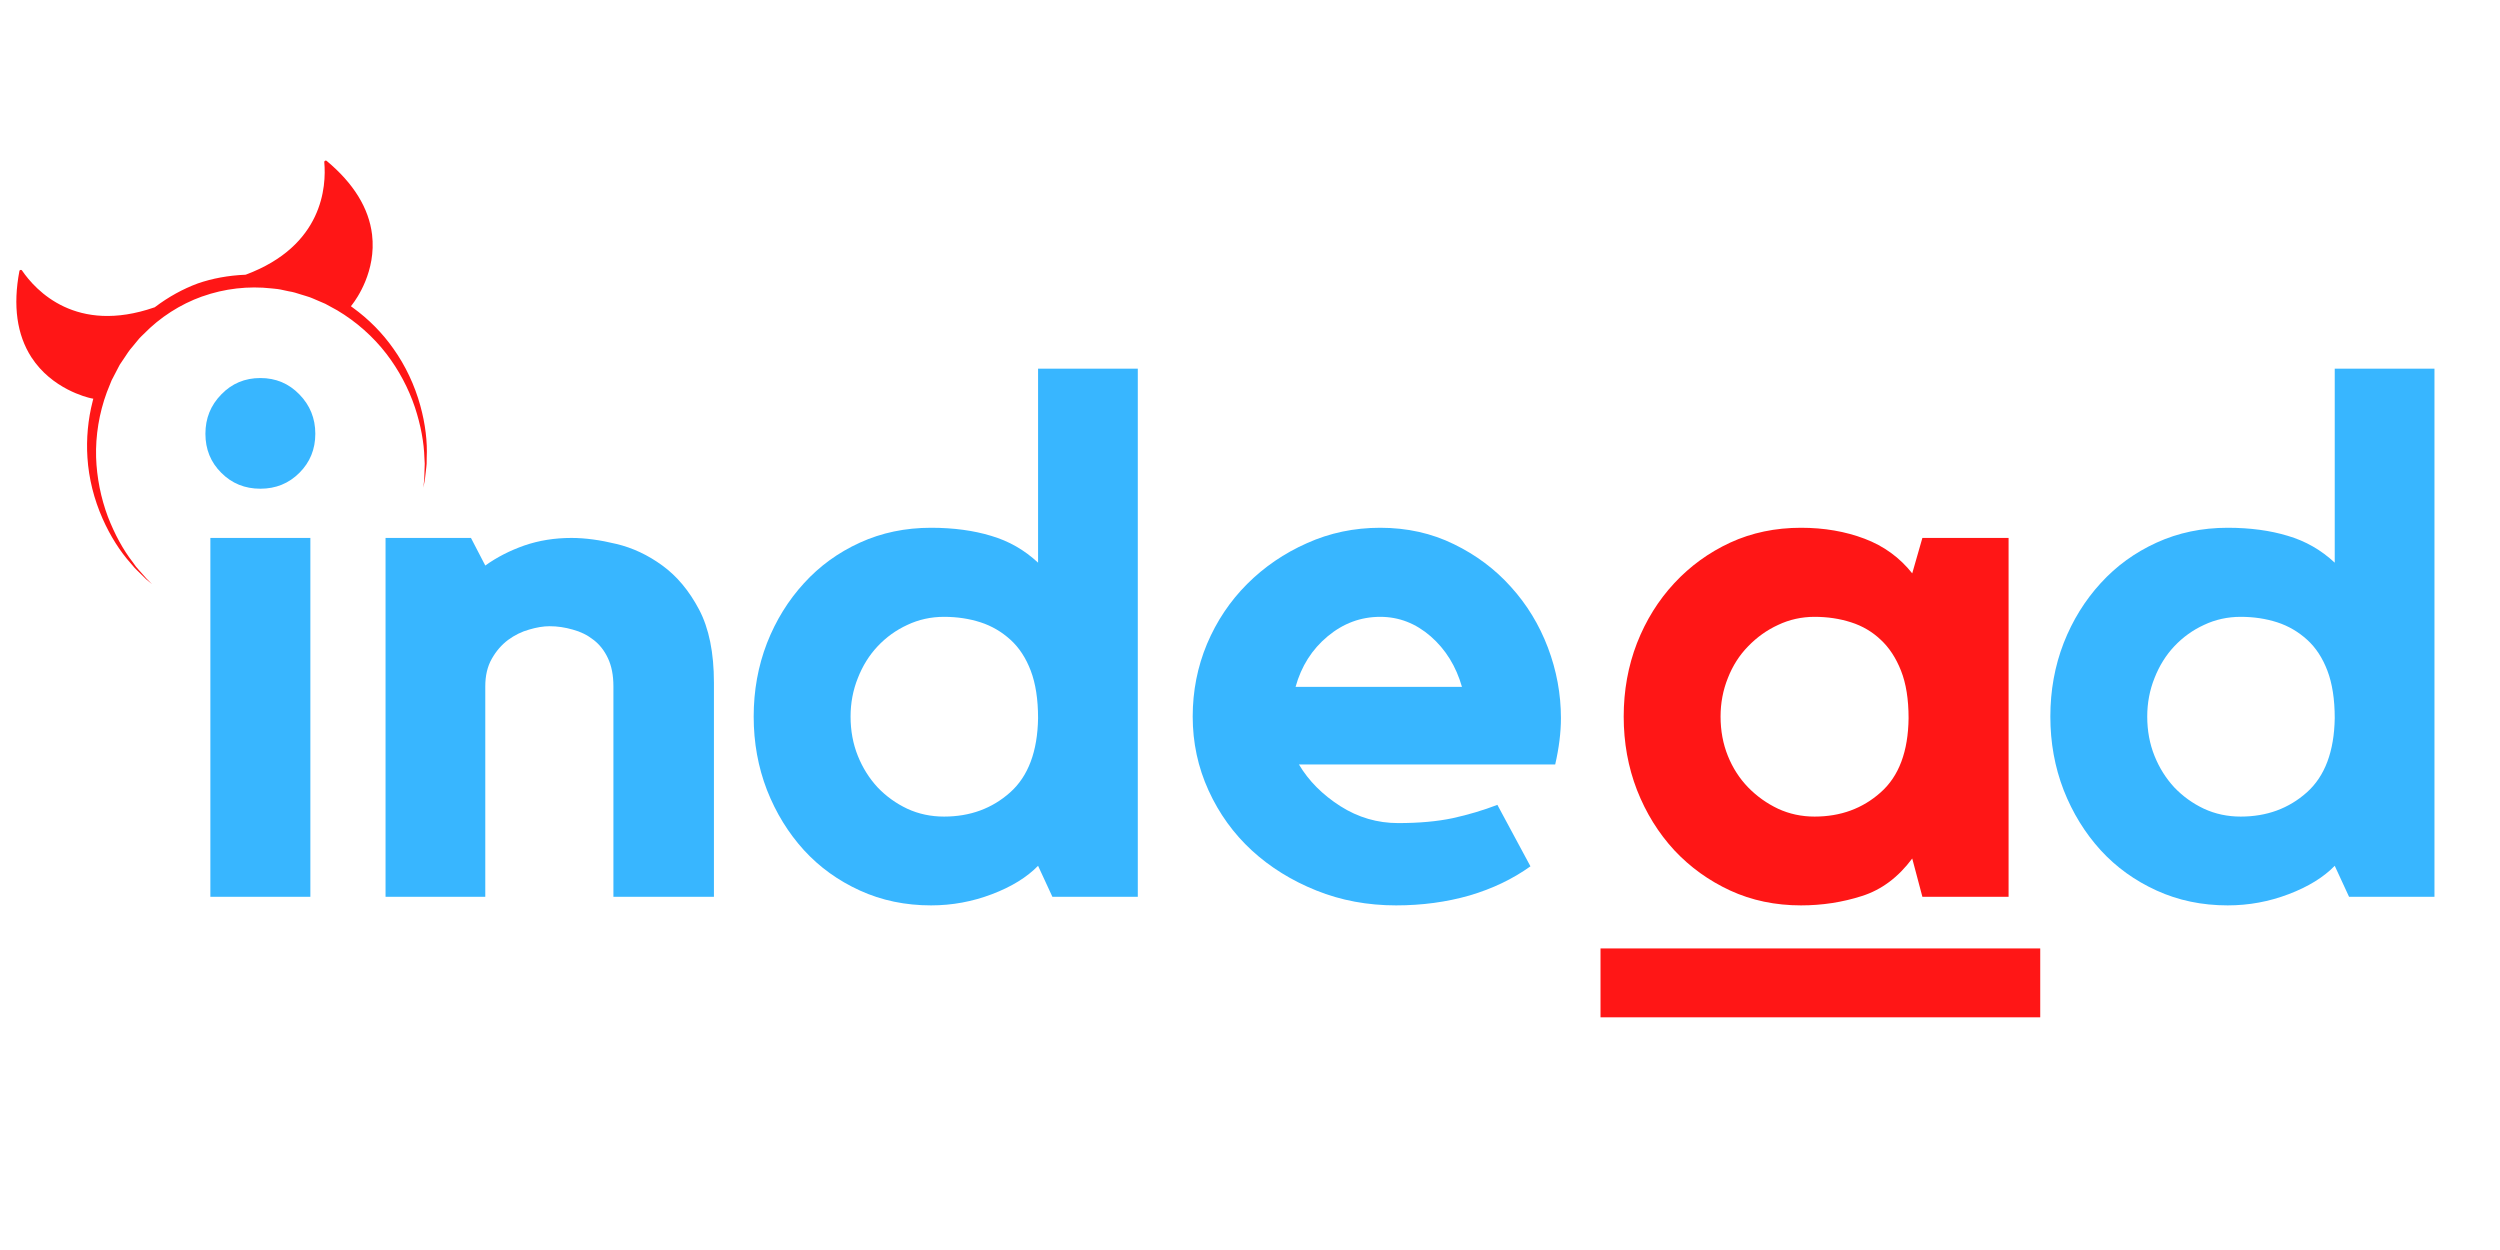 <?xml version="1.0" encoding="UTF-8"?>
<svg xmlns="http://www.w3.org/2000/svg" xmlns:xlink="http://www.w3.org/1999/xlink" width="150pt" height="75pt" viewBox="0 0 150 75" version="1.2">
<defs>
<g>
<symbol overflow="visible" id="glyph0-0">
<path style="stroke:none;" d=""/>
</symbol>
<symbol overflow="visible" id="glyph0-1">
<path style="stroke:none;" d="M 8.469 0 L 2.469 0 L 2.469 -21.531 L 8.469 -21.531 Z M 5.469 -24.484 C 4.539 -24.484 3.758 -24.801 3.125 -25.438 C 2.488 -26.07 2.172 -26.852 2.172 -27.781 C 2.172 -28.707 2.488 -29.492 3.125 -30.141 C 3.758 -30.797 4.539 -31.125 5.469 -31.125 C 6.395 -31.125 7.176 -30.797 7.812 -30.141 C 8.445 -29.492 8.766 -28.707 8.766 -27.781 C 8.766 -26.852 8.445 -26.07 7.812 -25.438 C 7.176 -24.801 6.395 -24.484 5.469 -24.484 Z M 5.469 -24.484 "/>
</symbol>
<symbol overflow="visible" id="glyph0-2">
<path style="stroke:none;" d="M 13.156 -21.531 C 13.969 -21.531 14.863 -21.41 15.844 -21.172 C 16.82 -20.941 17.742 -20.508 18.609 -19.875 C 19.484 -19.238 20.219 -18.359 20.812 -17.234 C 21.406 -16.109 21.703 -14.645 21.703 -12.844 L 21.703 0 L 15.672 0 L 15.672 -12.625 C 15.672 -13.289 15.562 -13.852 15.344 -14.312 C 15.125 -14.781 14.832 -15.148 14.469 -15.422 C 14.113 -15.703 13.703 -15.906 13.234 -16.031 C 12.773 -16.164 12.312 -16.234 11.844 -16.234 C 11.469 -16.234 11.055 -16.164 10.609 -16.031 C 10.16 -15.906 9.738 -15.695 9.344 -15.406 C 8.957 -15.113 8.633 -14.738 8.375 -14.281 C 8.113 -13.82 7.984 -13.27 7.984 -12.625 L 7.984 0 L 2 0 L 2 -21.531 L 7.125 -21.531 L 7.984 -19.875 C 8.68 -20.375 9.461 -20.773 10.328 -21.078 C 11.203 -21.379 12.145 -21.531 13.156 -21.531 Z M 13.156 -21.531 "/>
</symbol>
<symbol overflow="visible" id="glyph0-3">
<path style="stroke:none;" d="M 23.656 -31.688 L 23.656 0 L 18.531 0 L 17.672 -1.859 C 17.004 -1.172 16.082 -0.602 14.906 -0.156 C 13.738 0.289 12.52 0.516 11.25 0.516 C 9.707 0.516 8.285 0.219 6.984 -0.375 C 5.68 -0.969 4.562 -1.773 3.625 -2.797 C 2.688 -3.828 1.945 -5.031 1.406 -6.406 C 0.875 -7.781 0.609 -9.25 0.609 -10.812 C 0.609 -12.375 0.875 -13.844 1.406 -15.219 C 1.945 -16.594 2.688 -17.789 3.625 -18.812 C 4.562 -19.844 5.68 -20.656 6.984 -21.25 C 8.285 -21.844 9.707 -22.141 11.25 -22.141 C 12.602 -22.141 13.805 -21.977 14.859 -21.656 C 15.922 -21.344 16.859 -20.805 17.672 -20.047 L 17.672 -31.688 Z M 17.672 -10.719 C 17.672 -11.852 17.523 -12.801 17.234 -13.562 C 16.941 -14.332 16.535 -14.953 16.016 -15.422 C 15.492 -15.898 14.895 -16.25 14.219 -16.469 C 13.539 -16.688 12.812 -16.797 12.031 -16.797 C 11.238 -16.797 10.504 -16.633 9.828 -16.312 C 9.148 -16 8.555 -15.57 8.047 -15.031 C 7.547 -14.5 7.148 -13.863 6.859 -13.125 C 6.566 -12.395 6.422 -11.625 6.422 -10.812 C 6.422 -9.969 6.566 -9.18 6.859 -8.453 C 7.148 -7.734 7.547 -7.102 8.047 -6.562 C 8.555 -6.031 9.148 -5.602 9.828 -5.281 C 10.504 -4.969 11.238 -4.812 12.031 -4.812 C 13.594 -4.812 14.914 -5.297 16 -6.266 C 17.082 -7.234 17.641 -8.719 17.672 -10.719 Z M 17.672 -10.719 "/>
</symbol>
<symbol overflow="visible" id="glyph0-4">
<path style="stroke:none;" d="M 12.594 -22.141 C 14.207 -22.141 15.68 -21.812 17.016 -21.156 C 18.348 -20.508 19.488 -19.656 20.438 -18.594 C 21.395 -17.539 22.133 -16.328 22.656 -14.953 C 23.176 -13.578 23.438 -12.164 23.438 -10.719 C 23.438 -9.852 23.32 -8.926 23.094 -7.938 L 7.719 -7.938 C 8.301 -6.957 9.129 -6.125 10.203 -5.438 C 11.273 -4.758 12.43 -4.422 13.672 -4.422 C 14.922 -4.422 16.016 -4.52 16.953 -4.719 C 17.891 -4.926 18.781 -5.191 19.625 -5.516 L 21.609 -1.828 C 20.547 -1.066 19.328 -0.484 17.953 -0.078 C 16.578 0.316 15.109 0.516 13.547 0.516 C 11.836 0.516 10.242 0.219 8.766 -0.375 C 7.285 -0.969 5.992 -1.77 4.891 -2.781 C 3.797 -3.789 2.93 -4.988 2.297 -6.375 C 1.66 -7.77 1.344 -9.25 1.344 -10.812 C 1.344 -12.344 1.629 -13.797 2.203 -15.172 C 2.785 -16.547 3.586 -17.742 4.609 -18.766 C 5.641 -19.797 6.836 -20.613 8.203 -21.219 C 9.566 -21.832 11.031 -22.141 12.594 -22.141 Z M 17.5 -12.594 C 17.145 -13.832 16.52 -14.844 15.625 -15.625 C 14.727 -16.406 13.719 -16.797 12.594 -16.797 C 11.426 -16.797 10.375 -16.406 9.438 -15.625 C 8.5 -14.844 7.859 -13.832 7.516 -12.594 Z M 17.5 -12.594 "/>
</symbol>
<symbol overflow="visible" id="glyph0-5">
<path style="stroke:none;" d="M 24.484 -21.531 L 24.484 0 L 19.312 0 L 18.703 -2.297 C 17.867 -1.172 16.863 -0.422 15.688 -0.047 C 14.52 0.328 13.301 0.516 12.031 0.516 C 10.488 0.516 9.07 0.219 7.781 -0.375 C 6.5 -0.969 5.379 -1.773 4.422 -2.797 C 3.473 -3.828 2.727 -5.031 2.188 -6.406 C 1.656 -7.781 1.391 -9.25 1.391 -10.812 C 1.391 -12.375 1.656 -13.844 2.188 -15.219 C 2.727 -16.594 3.473 -17.789 4.422 -18.812 C 5.379 -19.844 6.5 -20.656 7.781 -21.25 C 9.07 -21.844 10.488 -22.141 12.031 -22.141 C 13.414 -22.141 14.688 -21.922 15.844 -21.484 C 17 -21.047 17.953 -20.352 18.703 -19.406 L 19.312 -21.531 Z M 18.484 -10.719 C 18.484 -11.852 18.332 -12.801 18.031 -13.562 C 17.727 -14.332 17.32 -14.953 16.812 -15.422 C 16.312 -15.898 15.719 -16.25 15.031 -16.469 C 14.352 -16.688 13.625 -16.797 12.844 -16.797 C 12.062 -16.797 11.332 -16.633 10.656 -16.312 C 9.977 -16 9.379 -15.57 8.859 -15.031 C 8.336 -14.5 7.93 -13.863 7.641 -13.125 C 7.348 -12.395 7.203 -11.625 7.203 -10.812 C 7.203 -9.969 7.348 -9.18 7.641 -8.453 C 7.93 -7.734 8.336 -7.102 8.859 -6.562 C 9.379 -6.031 9.977 -5.602 10.656 -5.281 C 11.332 -4.969 12.062 -4.812 12.844 -4.812 C 14.406 -4.812 15.727 -5.297 16.812 -6.266 C 17.906 -7.234 18.461 -8.719 18.484 -10.719 Z M 18.484 -10.719 "/>
</symbol>
</g>
<clipPath id="clip1">
  <path d="M 0 9 L 26 9 L 26 36 L 0 36 Z M 0 9 "/>
</clipPath>
<clipPath id="clip2">
  <path d="M 0 16.633 L 20.738 9.199 L 27.641 28.453 L 6.902 35.887 Z M 0 16.633 "/>
</clipPath>
<clipPath id="clip3">
  <path d="M 0 16.633 L 20.738 9.199 L 27.641 28.453 L 6.902 35.887 Z M 0 16.633 "/>
</clipPath>
<clipPath id="clip4">
  <path d="M 0.012 16.629 L 20.84 9.16 L 27.785 28.539 L 6.961 36.004 Z M 0.012 16.629 "/>
</clipPath>
<clipPath id="clip5">
  <path d="M 0.012 16.629 L 20.719 9.207 L 27.621 28.457 L 6.914 35.879 Z M 0.012 16.629 "/>
</clipPath>
</defs>
<g id="surface1">
<g style="fill:rgb(21.959%,71.37%,100%);fill-opacity:1;">
  <use xlink:href="#glyph0-1" x="10.153" y="53.807"/>
</g>
<g style="fill:rgb(21.959%,71.37%,100%);fill-opacity:1;">
  <use xlink:href="#glyph0-2" x="21.133" y="53.807"/>
</g>
<g style="fill:rgb(21.959%,71.37%,100%);fill-opacity:1;">
  <use xlink:href="#glyph0-3" x="44.612" y="53.807"/>
</g>
<g style="fill:rgb(21.959%,71.37%,100%);fill-opacity:1;">
  <use xlink:href="#glyph0-4" x="70.218" y="53.807"/>
</g>
<path style=" stroke:none;fill-rule:nonzero;fill:rgb(100%,8.629%,8.629%);fill-opacity:1;" d="M 96.031 56.906 L 122.414 56.906 L 122.414 61.039 L 96.031 61.039 Z M 96.031 56.906 "/>
<g style="fill:rgb(100%,8.629%,8.629%);fill-opacity:1;">
  <use xlink:href="#glyph0-5" x="96.031" y="53.807"/>
</g>
<g style="fill:rgb(21.959%,71.37%,100%);fill-opacity:1;">
  <use xlink:href="#glyph0-3" x="122.412" y="53.807"/>
</g>
<g clip-path="url(#clip1)" clip-rule="nonzero">
<g clip-path="url(#clip2)" clip-rule="nonzero">
<g clip-path="url(#clip3)" clip-rule="nonzero">
<g clip-path="url(#clip4)" clip-rule="nonzero">
<g clip-path="url(#clip5)" clip-rule="nonzero">
<path style=" stroke:none;fill-rule:nonzero;fill:rgb(100%,8.629%,8.629%);fill-opacity:1;" d="M 21.141 18.262 L 21.055 18.375 L 21.172 18.461 C 22.121 19.148 22.941 19.977 23.602 20.918 C 24.324 21.93 24.883 23.113 25.219 24.34 C 25.52 25.43 25.652 26.516 25.602 27.488 L 25.598 27.828 C 25.594 27.898 25.586 27.969 25.578 28.039 L 25.492 28.785 C 25.465 28.945 25.434 29.102 25.402 29.254 C 25.418 29.102 25.438 28.941 25.453 28.773 L 25.477 28.039 C 25.48 27.969 25.484 27.898 25.484 27.816 L 25.465 27.484 C 25.441 26.559 25.246 25.504 24.895 24.438 C 24.512 23.297 23.922 22.191 23.191 21.238 C 22.398 20.203 21.375 19.297 20.23 18.617 L 19.516 18.227 L 18.758 17.902 C 18.703 17.879 18.648 17.855 18.582 17.832 L 18.336 17.754 C 18.246 17.727 18.156 17.699 18.066 17.672 C 17.828 17.594 17.582 17.516 17.336 17.48 L 16.828 17.371 C 16.715 17.348 16.598 17.336 16.484 17.324 C 16.426 17.32 16.363 17.312 16.301 17.305 C 14.906 17.148 13.469 17.312 12.141 17.785 C 12.141 17.785 12.137 17.785 12.133 17.785 C 10.812 18.258 9.598 19.039 8.617 20.047 C 8.574 20.09 8.531 20.133 8.488 20.172 C 8.406 20.254 8.324 20.336 8.254 20.43 L 7.93 20.824 C 7.758 21.016 7.625 21.223 7.492 21.426 C 7.441 21.504 7.387 21.582 7.332 21.664 L 7.188 21.879 C 7.16 21.93 7.133 21.984 7.105 22.035 L 6.695 22.824 L 6.41 23.535 C 5.949 24.785 5.727 26.141 5.766 27.445 C 5.805 28.648 6.051 29.879 6.473 31.004 C 6.879 32.055 7.391 32.992 7.957 33.719 L 8.16 34 C 8.207 34.055 8.254 34.105 8.297 34.16 L 8.793 34.719 C 8.902 34.832 9.012 34.941 9.117 35.043 C 9.004 34.949 8.887 34.852 8.766 34.754 L 8.227 34.223 C 8.176 34.172 8.125 34.125 8.082 34.078 L 7.852 33.809 C 7.203 33.086 6.617 32.16 6.16 31.129 C 5.637 29.949 5.328 28.711 5.246 27.457 C 5.172 26.34 5.277 25.168 5.562 24.066 L 5.598 23.922 L 5.457 23.895 C 5.223 23.844 3.117 23.34 1.883 21.434 C 1.012 20.082 0.77 18.344 1.164 16.262 C 1.176 16.211 1.215 16.195 1.23 16.195 C 1.246 16.191 1.293 16.184 1.324 16.234 C 2.148 17.438 4.574 20.066 9.258 18.445 L 9.277 18.441 L 9.293 18.43 C 10.109 17.812 10.977 17.336 11.863 17.008 C 12.742 16.703 13.703 16.527 14.719 16.484 L 14.738 16.48 L 14.754 16.477 C 19.387 14.746 19.586 11.184 19.457 9.73 C 19.453 9.676 19.492 9.648 19.504 9.645 C 19.516 9.637 19.559 9.621 19.598 9.652 C 21.215 11 22.133 12.488 22.324 14.074 C 22.586 16.27 21.387 17.945 21.141 18.262 "/>
</g>
</g>
</g>
</g>
</g>
</g>
</svg>

